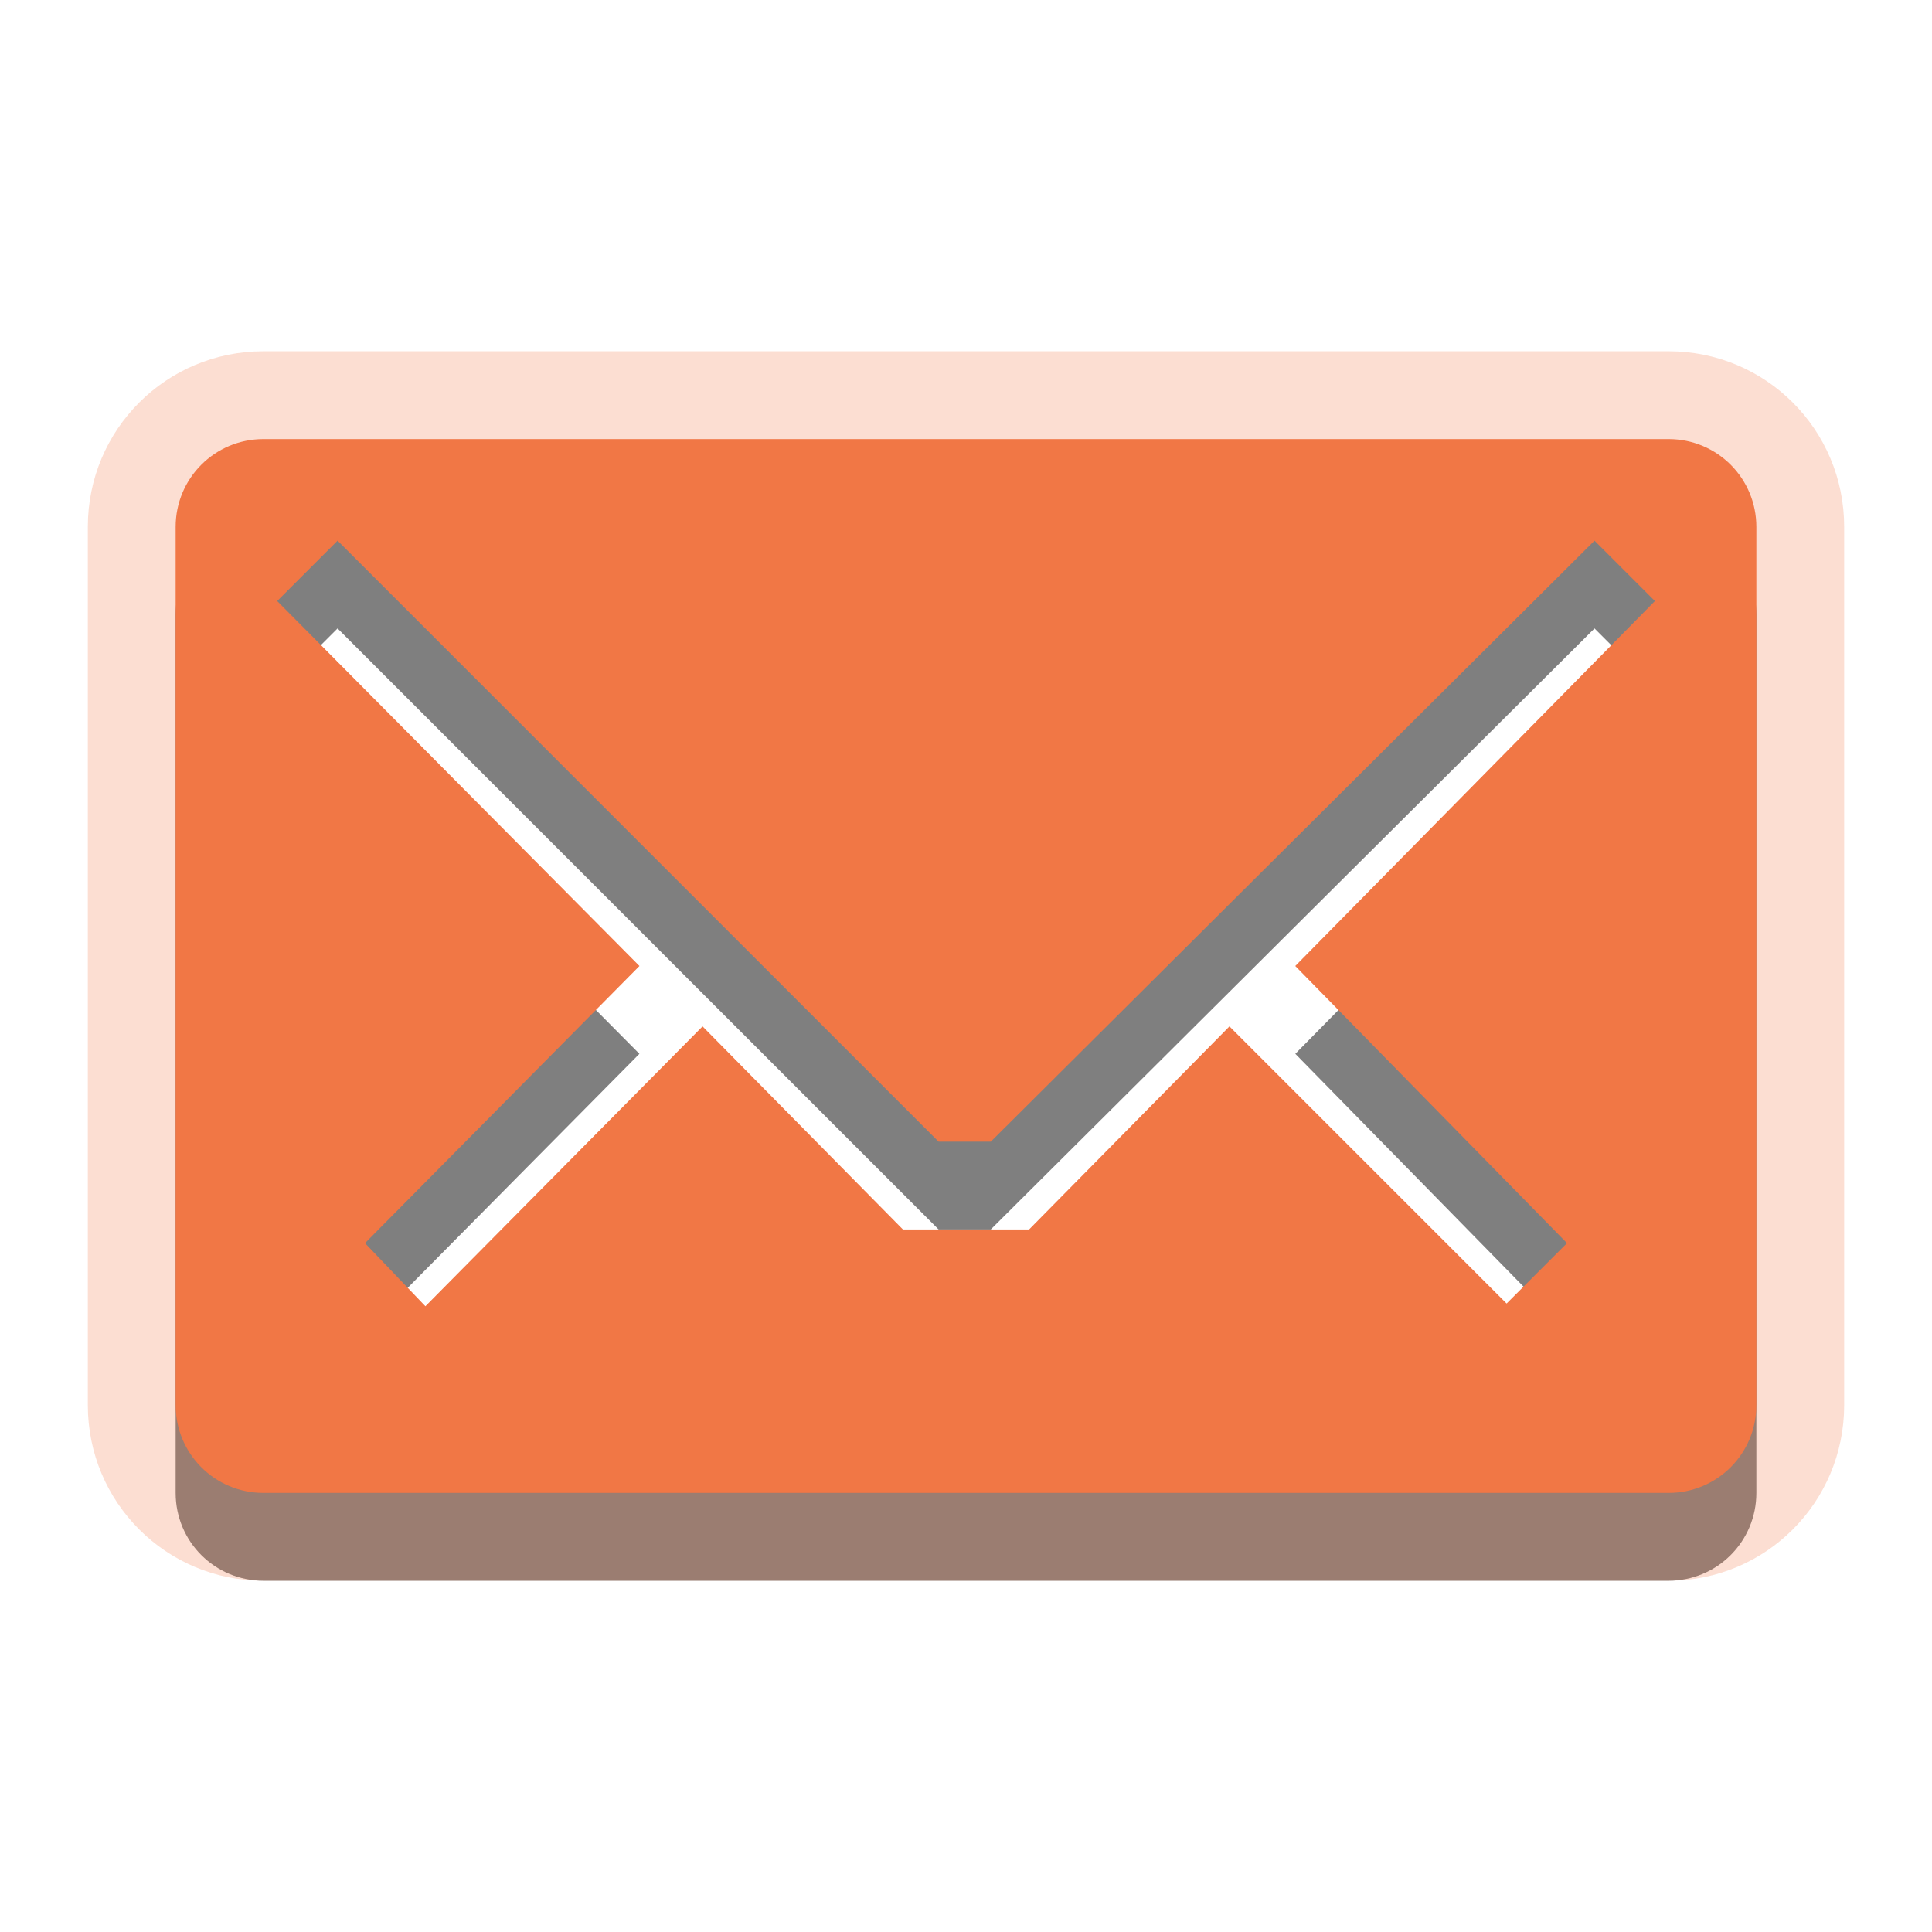 <?xml version="1.0" encoding="UTF-8" standalone="no"?>
<!-- Created with Inkscape (http://www.inkscape.org/) -->

<svg
   xmlns:dc="http://purl.org/dc/elements/1.1/"
   xmlns:cc="http://creativecommons.org/ns#"
   xmlns:rdf="http://www.w3.org/1999/02/22-rdf-syntax-ns#"
   xmlns:svg="http://www.w3.org/2000/svg"
   xmlns="http://www.w3.org/2000/svg"
   xmlns:xlink="http://www.w3.org/1999/xlink"
   xmlns:sodipodi="http://sodipodi.sourceforge.net/DTD/sodipodi-0.dtd"
   xmlns:inkscape="http://www.inkscape.org/namespaces/inkscape"
   width="22"
   height="22"
   id="svg2902"
   version="1.1"
   inkscape:version="0.48.3.1 r9886"
   sodipodi:docname="indicator-messages-new.svg">
  <defs
     id="defs2904">
    <linearGradient
       x1="109.478"
       y1="12.785"
       x2="109.478"
       y2="32.962"
       id="linearGradient2388"
       xlink:href="#linearGradient2867-449-88-871-390-598-476-591-434-148-69-3-622-247"
       gradientUnits="userSpaceOnUse"
       gradientTransform="matrix(0.434,0,0,0.595,-35.165,-8.604)" />
    <linearGradient
       id="linearGradient2867-449-88-871-390-598-476-591-434-148-69-3-622-247">
      <stop
         offset="0"
         style="stop-color:#5ac9ff;stop-opacity:1"
         id="stop6450" />
      <stop
         offset="0.705"
         style="stop-color:#408ade;stop-opacity:1"
         id="stop6452" />
      <stop
         offset="1"
         style="stop-color:#216bbd;stop-opacity:1"
         id="stop6454" />
    </linearGradient>
    <linearGradient
       y2="33.574"
       x2="111.677"
       y1="11.706"
       x1="111.677"
       gradientTransform="matrix(0.434,0,0,0.595,-35.225,-8.968)"
       gradientUnits="userSpaceOnUse"
       id="linearGradient4705-743-646"
       xlink:href="#linearGradient2867-449-88-871-390-598-476-591-434-148-69-3-622-247"
       inkscape:collect="always" />
    <linearGradient
       id="linearGradient2867-449-88-871-390-598-476-591-434-148-69-4-2">
      <stop
         offset="0"
         style="stop-color:#49a3d2;stop-opacity:1"
         id="stop4629-22-2-9" />
      <stop
         offset="0.705"
         style="stop-color:#3470b4;stop-opacity:1"
         id="stop4631-4-9-3" />
      <stop
         offset="1"
         style="stop-color:#1b5699;stop-opacity:1"
         id="stop4633-7-6-9" />
    </linearGradient>
    <linearGradient
       y2="35.274"
       x2="111.025"
       y1="10.035"
       x1="111.025"
       gradientTransform="matrix(0.434,0,0,0.595,-35.225,-8.968)"
       gradientUnits="userSpaceOnUse"
       id="linearGradient4702"
       xlink:href="#linearGradient2867-449-88-871-390-598-476-591-434-148-69-4-2"
       inkscape:collect="always" />
  </defs>
  <sodipodi:namedview
     id="base"
     pagecolor="#ffffff"
     bordercolor="#666666"
     borderopacity="1.0"
     inkscape:pageopacity="0.0"
     inkscape:pageshadow="2"
     inkscape:zoom="15.696216"
     inkscape:cx="-0.17607506"
     inkscape:cy="8"
     inkscape:current-layer="layer1"
     showgrid="true"
     inkscape:grid-bbox="true"
     inkscape:document-units="px"
     inkscape:window-width="1366"
     inkscape:window-height="717"
     inkscape:window-x="0"
     inkscape:window-y="0"
     inkscape:window-maximized="1" />
  <g
     id="layer1"
     inkscape:label="Layer 1"
     inkscape:groupmode="layer"
     transform="translate(0,6)">
    <path
       d="M 3,0 C 2.446,0 2,0.446 2,1 l 0,10 c 0,0.554 0.446,1 1,1 l 16,0 c 0.554,0 1,-0.446 1,-1 L 20,1 C 20,0.446 19.554,0 19,0 L 3,0 z M 3.844,1.156 10.688,8 l 0.594,0 6.875,-6.844 0.688,0.688 L 14.75,6 17.844,9.156 17.156,9.844 14,6.688 11.719,9 10.281,9 8,6.688 4.844,9.875 4.156,9.156 7.281,6 3.156,1.844 3.844,1.156 z"
       id="path3193"
       style="opacity:0.5;fill:#000000;fill-opacity:1;fill-rule:nonzero;stroke:none;stroke-width:1;marker:none;visibility:visible;display:inline;overflow:visible;enable-background:accumulate" />
    <path
       d="M 3,-1 C 2.446,-1 2,-0.554 2,0 l 0,10 c 0,0.554 0.446,1 1,1 l 16,0 c 0.554,0 1,-0.446 1,-1 L 20,0 c 0,-0.554 -0.446,-1 -1,-1 L 3,-1 z M 3.844,0.156 10.688,7 l 0.594,0 6.875,-6.844 0.688,0.688 L 14.75,5 17.844,8.156 17.156,8.844 14,5.688 11.719,8 10.281,8 8,5.688 4.844,8.875 4.156,8.156 7.281,5 3.156,0.844 3.844,0.156 z"
       id="rect3170"
       style="fill:#f07746;fill-opacity:1;fill-rule:nonzero;stroke:none;stroke-width:1;marker:none;visibility:visible;display:inline;overflow:visible;enable-background:accumulate" />
    <path
       style="opacity:0.257;color:#000000;fill:#f07746;fill-opacity:0.941;fill-rule:nonzero;stroke:none;stroke-width:1;marker:none;visibility:visible;display:inline;overflow:visible;enable-background:accumulate"
       d="M 3,-2 C 1.892,-2 1,-1.108 1,0 l 0,10 c 0,1.108 0.892,2 2,2 l 16,0 c 1.108,0 2,-0.892 2,-2 L 21,0 c 0,-1.108 -0.892,-2 -2,-2 L 3,-2 z M 3.844,0.156 10.688,7 l 0.594,0 6.875,-6.844 0.688,0.688 L 14.75,5 17.844,8.156 17.156,8.844 14,5.688 11.719,8 10.281,8 8,5.688 4.844,8.875 4.156,8.156 7.281,5 3.156,0.844 3.844,0.156 z"
       id="rect3739"
       inkscape:connector-curvature="0" />
  </g>
</svg>
